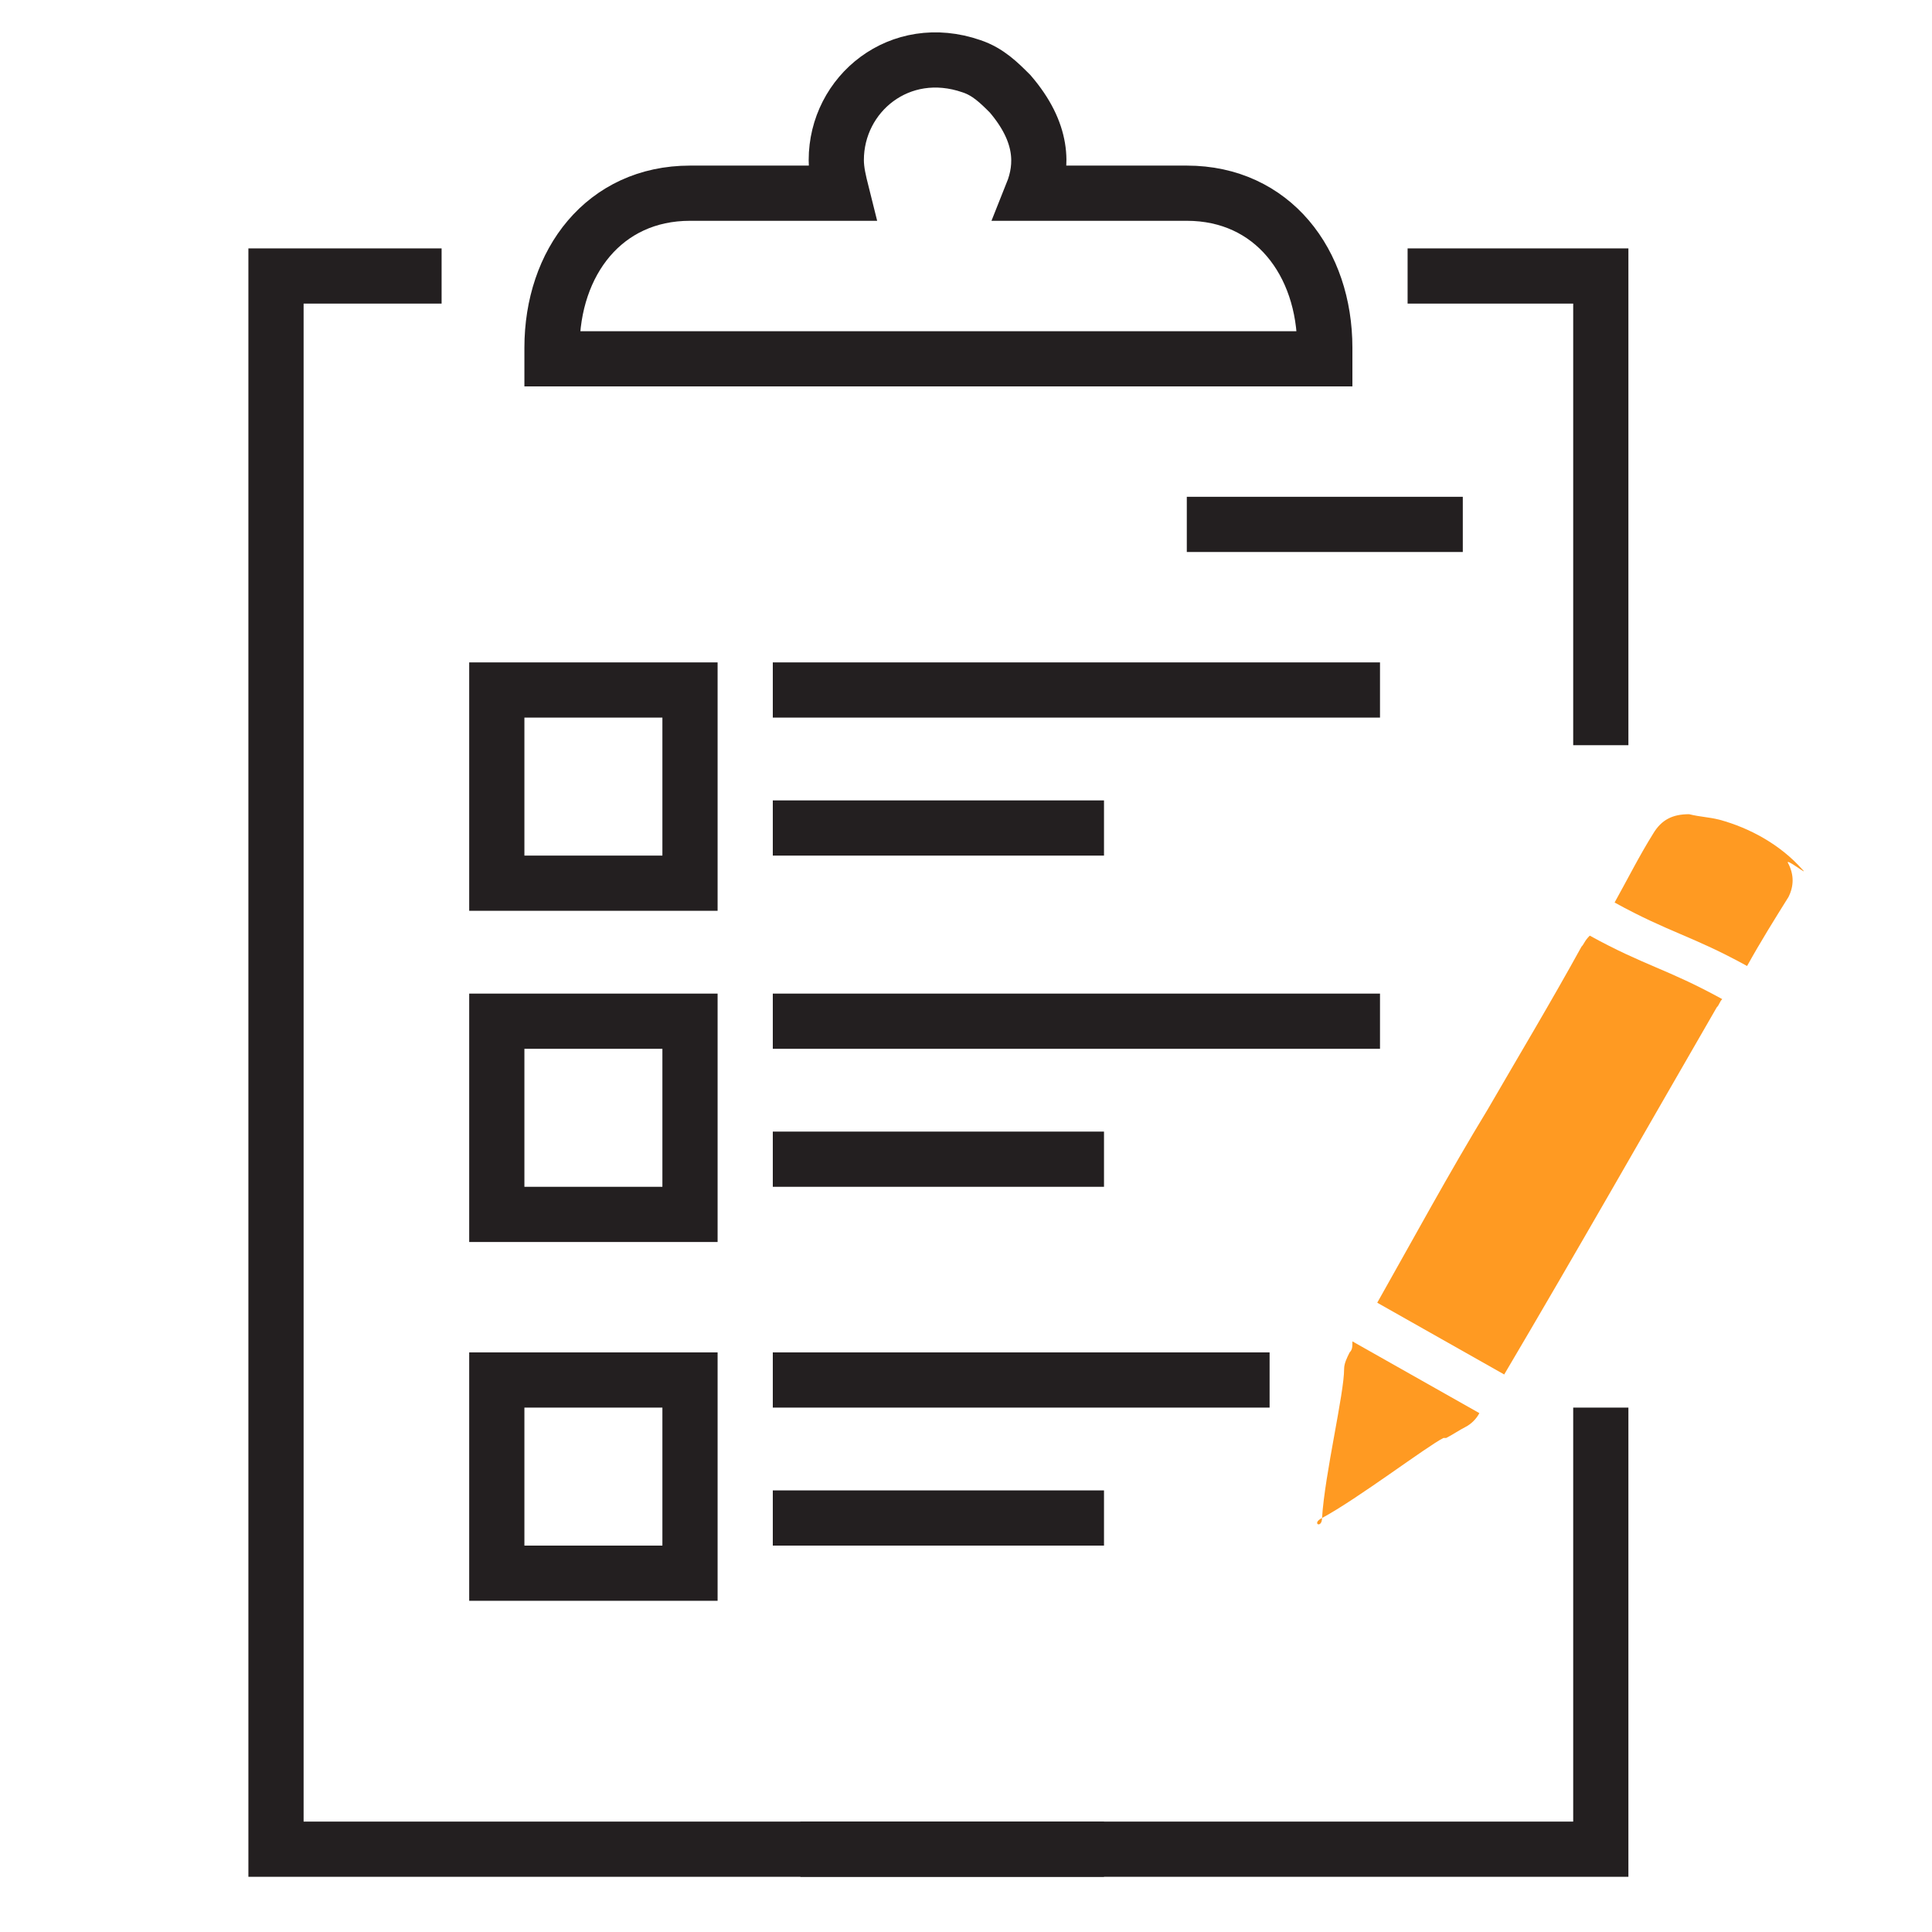 <?xml version="1.0" encoding="utf-8"?>
<!-- Generator: Adobe Illustrator 21.0.0, SVG Export Plug-In . SVG Version: 6.00 Build 0)  -->
<svg version="1.1" xmlns="http://www.w3.org/2000/svg" xmlns:xlink="http://www.w3.org/1999/xlink" x="0px" y="0px"
	 viewBox="0 0 70 70" style="enable-background:new 0 0 70 70;" xml:space="preserve">
<style type="text/css">
	.st0{display:none;}
	.st1{display:inline;}
	.st2{fill:#F7F6F3;}
	.st3{display:inline;fill:#1C1C1B;}
	.st4{fill:#FFD63B;stroke:#FFFFFF;stroke-width:3;stroke-linejoin:bevel;stroke-miterlimit:10;}
	.st5{fill:#FFFFFF;}
	.st6{fill:#58595B;}
	.st7{opacity:0.3;}
	.st8{fill:none;stroke:#231F20;stroke-width:3;stroke-miterlimit:10;}
	.st9{fill:none;stroke:#FF5515;stroke-width:4;stroke-miterlimit:10;}
	.st10{fill:#F7F6F3;stroke:#231F20;stroke-width:3;stroke-miterlimit:10;}
	.st11{fill:#2196F3;}
	.st12{fill:#FFFFFF;stroke:#231F20;stroke-width:3;stroke-miterlimit:10;}
	.st13{fill:#FF9A22;}
	.st14{fill:none;stroke:#00843C;stroke-width:3;stroke-miterlimit:10;}
	.st15{fill:none;stroke:#FF9A22;stroke-width:4;stroke-miterlimit:10;}
	.st16{fill:none;stroke:#FF9A22;stroke-width:3;stroke-miterlimit:10;}
	.st17{fill:#FF5515;}
	.st18{fill:#FFFFFF;stroke:#ED1C24;stroke-width:3;stroke-miterlimit:10;}
	.st19{fill:none;stroke:#ED1C24;stroke-width:3;stroke-miterlimit:10;}
	.st20{fill:none;stroke:#000000;stroke-width:4;stroke-miterlimit:10;}
	.st21{fill:none;stroke:#000000;stroke-width:3;stroke-miterlimit:10;}
	.st22{fill:none;stroke:#2196F3;stroke-width:4;stroke-linecap:round;stroke-linejoin:round;stroke-miterlimit:10;}
	.st23{fill:#F7F6F3;stroke:#2196F3;stroke-width:4;stroke-linecap:round;stroke-linejoin:round;stroke-miterlimit:10;}
	.st24{fill:#F7F6F3;stroke:#000000;stroke-width:3;stroke-miterlimit:10;}
	.st25{fill:#04A548;stroke:#231F20;stroke-width:3;stroke-miterlimit:10;}
	.st26{fill:none;stroke:#04A548;stroke-width:3;stroke-miterlimit:10;}
	.st27{fill:#F7F6F3;stroke:#04A548;stroke-width:3;stroke-miterlimit:10;}
	.st28{fill:#FFFFFF;stroke:#FF9A22;stroke-width:3;stroke-miterlimit:10;}
	.st29{fill:none;stroke:#FF5515;stroke-width:3;stroke-miterlimit:10;}
	.st30{fill:#04A548;}
	.st31{opacity:0.34;}
	.st32{fill:#231F20;}
	.st33{fill:none;stroke:#231F20;stroke-width:2;stroke-miterlimit:10;}
	.st34{fill:none;stroke:#25B72F;stroke-width:3;stroke-miterlimit:10;}
	.st35{fill:none;stroke:#231F20;stroke-width:1.929;stroke-miterlimit:10;}
	.st36{fill:#FFFFFF;stroke:#231F20;stroke-width:2;stroke-miterlimit:10;}
	.st37{fill:#25B72F;}
	.st38{fill:#25B72F;stroke:#231F20;stroke-width:2;stroke-miterlimit:10;}
	.st39{fill:none;stroke:#231F20;stroke-width:1.989;stroke-miterlimit:10;}
	.st40{fill:#FFFFFF;stroke:#231F20;stroke-width:2.268;stroke-miterlimit:10;}
	.st41{fill:none;stroke:#231F20;stroke-width:2.316;stroke-miterlimit:10;}
	.st42{fill:none;stroke:#231F20;stroke-width:0.959;stroke-miterlimit:10;}
	.st43{fill:none;stroke:#FF9A22;stroke-width:2;stroke-miterlimit:10;}
	.st44{fill:none;stroke:#FF5515;stroke-width:2;stroke-miterlimit:10;}
	.st45{fill:none;stroke:#2196F3;stroke-width:2;stroke-miterlimit:10;}
	.st46{fill:#FF5515;stroke:#FF5515;stroke-width:2;stroke-miterlimit:10;}
	.st47{fill:none;stroke:#F7F6F3;stroke-width:2;stroke-miterlimit:10;}
	.st48{fill:#FF9A22;stroke:#FF9A22;stroke-width:2;stroke-miterlimit:10;}
	.st49{fill:#F7F6F3;stroke:#231F20;stroke-width:2;stroke-miterlimit:10;}
	.st50{fill:none;stroke:#FD4741;stroke-width:3;stroke-linejoin:round;stroke-miterlimit:10;}
	.st51{fill:none;stroke:#D1D3D4;stroke-width:1.768;stroke-miterlimit:10;}
	.st52{fill:none;stroke:#F23030;stroke-width:4;stroke-miterlimit:10;}
	.st53{fill:#F23030;}
	.st54{opacity:0.1;}
	.st55{fill:none;stroke:#F23030;stroke-width:3;}
	.st56{fill:none;stroke:#F23030;stroke-width:3;stroke-linejoin:round;}
	.st57{fill:none;stroke:#F23030;stroke-width:2;stroke-linejoin:round;}
	.st58{fill:none;stroke:#F23030;}
	.st59{fill:none;stroke:#F23030;stroke-width:2;}
	.st60{opacity:0.2;fill:#54D363;}
	.st61{fill:none;stroke:#0AA51C;stroke-width:3.923;stroke-linejoin:round;stroke-miterlimit:10;}
	.st62{fill:#25B72F;stroke:#231F20;stroke-width:3;stroke-miterlimit:10;}
	.st63{fill:none;stroke:#37B44A;stroke-width:2.286;stroke-miterlimit:10;}
	.st64{fill:none;stroke:#231F20;stroke-width:2;stroke-miterlimit:10;}
	.st65{fill:none;stroke:#231F20;stroke-width:1.962;stroke-miterlimit:10;}
	.st66{fill:#FF9A22;stroke:#231F20;stroke-width:2;stroke-miterlimit:10;}
	.st67{fill:none;stroke:#231F20;stroke-width:2.005;stroke-miterlimit:10;}
	.st68{fill:none;stroke:#2196F3;stroke-width:3;stroke-miterlimit:10;}
	.st69{fill:none;stroke:#F7941E;stroke-width:2;stroke-miterlimit:10;}
	.st70{fill:none;stroke:#000000;stroke-width:2.859;stroke-miterlimit:10;}
	.st71{fill:none;stroke:#FFD63B;stroke-width:4;stroke-linecap:round;stroke-miterlimit:10;}
	.st72{fill:#DBDBDB;}
	.st73{fill:#E8E8E8;}
	.st74{fill:none;stroke:#FFD63B;stroke-width:2;stroke-linecap:round;stroke-linejoin:round;stroke-miterlimit:10;}
	.st75{fill:none;stroke:#000000;stroke-width:2;stroke-linejoin:round;stroke-miterlimit:10;}
	.st76{fill:#FFFFFF;stroke:#2196F3;stroke-width:3;stroke-miterlimit:10;}
	.st77{fill:#FFD63B;}
	.st78{fill:none;stroke:#FFFFFF;stroke-width:3;stroke-linejoin:bevel;stroke-miterlimit:10;}
	.st79{fill:none;stroke:#FFD63B;stroke-width:3;stroke-miterlimit:10;}
	.st80{opacity:0.2;fill:#FFFFFF;}
</style>
<g id="Layer_2" class="st0">
	<g class="st1">
		<rect x="-1148.5" y="-3174" class="st2" width="6368.5" height="5472"/>
	</g>
</g>
<g id="Layer_1">
	<g>
		<polyline class="st33" points="58,27 58,10 51,10 		"/>
		<polyline class="st33" points="58,51 58,67 29,67 		"/>
		<polyline class="st33" points="16,10 10,10 10,67 40,67 		"/>
		<line class="st33" x1="43" y1="19" x2="53" y2="19"/>
		<line class="st33" x1="28" y1="25" x2="50" y2="25"/>
		<line class="st33" x1="28" y1="30" x2="40" y2="30"/>
		<line class="st33" x1="28" y1="37" x2="50" y2="37"/>
		<line class="st33" x1="28" y1="42" x2="40" y2="42"/>
		<rect x="18" y="37" class="st33" width="7" height="7"/>
		<line class="st33" x1="28" y1="50" x2="46" y2="50"/>
		<line class="st33" x1="28" y1="55" x2="40" y2="55"/>
		<rect x="18" y="50" class="st33" width="7" height="7"/>
		<rect x="18" y="25" class="st33" width="7" height="7"/>
		<path class="st33" d="M37.4,7c0.4-1,0.4-2.2-0.8-3.6c-0.4-0.4-0.8-0.8-1.4-1c-2.6-0.9-4.9,1-4.9,3.4c0,0.4,0.1,0.8,0.2,1.2H25
			c-3.1,0-5,2.5-5,5.6V13h28v-0.4C48,9.5,46.1,7,43,7H37.4z"/>
		<g>
			<path class="st13" d="M64.8,31.3c-0.2-0.3,0.8,0.5,0.5,0.2c-0.8-0.9-1.9-1.5-3-1.8c-0.4-0.1-0.7-0.1-1.1-0.2
				c-0.6,0-1,0.2-1.3,0.7c-0.5,0.8-0.9,1.6-1.4,2.5c2,1.1,2.8,1.2,4.8,2.3c0.5-0.9,1-1.7,1.5-2.5C65,32.1,65,31.7,64.8,31.3z"/>
			<path class="st13" d="M57.3,34.3c-1.1,2-2.3,4-3.4,5.9c-1.4,2.3-2.7,4.7-4,7l4.6,2.6c0,0,0,0,0,0c2.6-4.4,5.1-8.8,7.7-13.3
				c0.1-0.1,0.1-0.2,0.2-0.3c-2-1.1-2.8-1.2-4.8-2.3C57.4,34.1,57.4,34.2,57.3,34.3z"/>
			<path class="st13" d="M48.9,49c-0.1,0.2-0.2,0.4-0.2,0.6c0,0.9-0.7,3.8-0.8,5.4c0,0.4-0.4,0.2,0,0c1.3-0.7,3.8-2.6,4.4-2.9
				c0,0,0.1,0,0.1,0c0,0,0,0,0,0c0.2-0.1,0.5-0.3,0.7-0.4c0.2-0.1,0.4-0.3,0.5-0.5l-4.6-2.6C49,48.8,49,48.9,48.9,49z"/>
		</g>
	</g>
	<g id="arrow_1_">
	</g>
	<g id="arrow">
	</g>
</g>
</svg>
